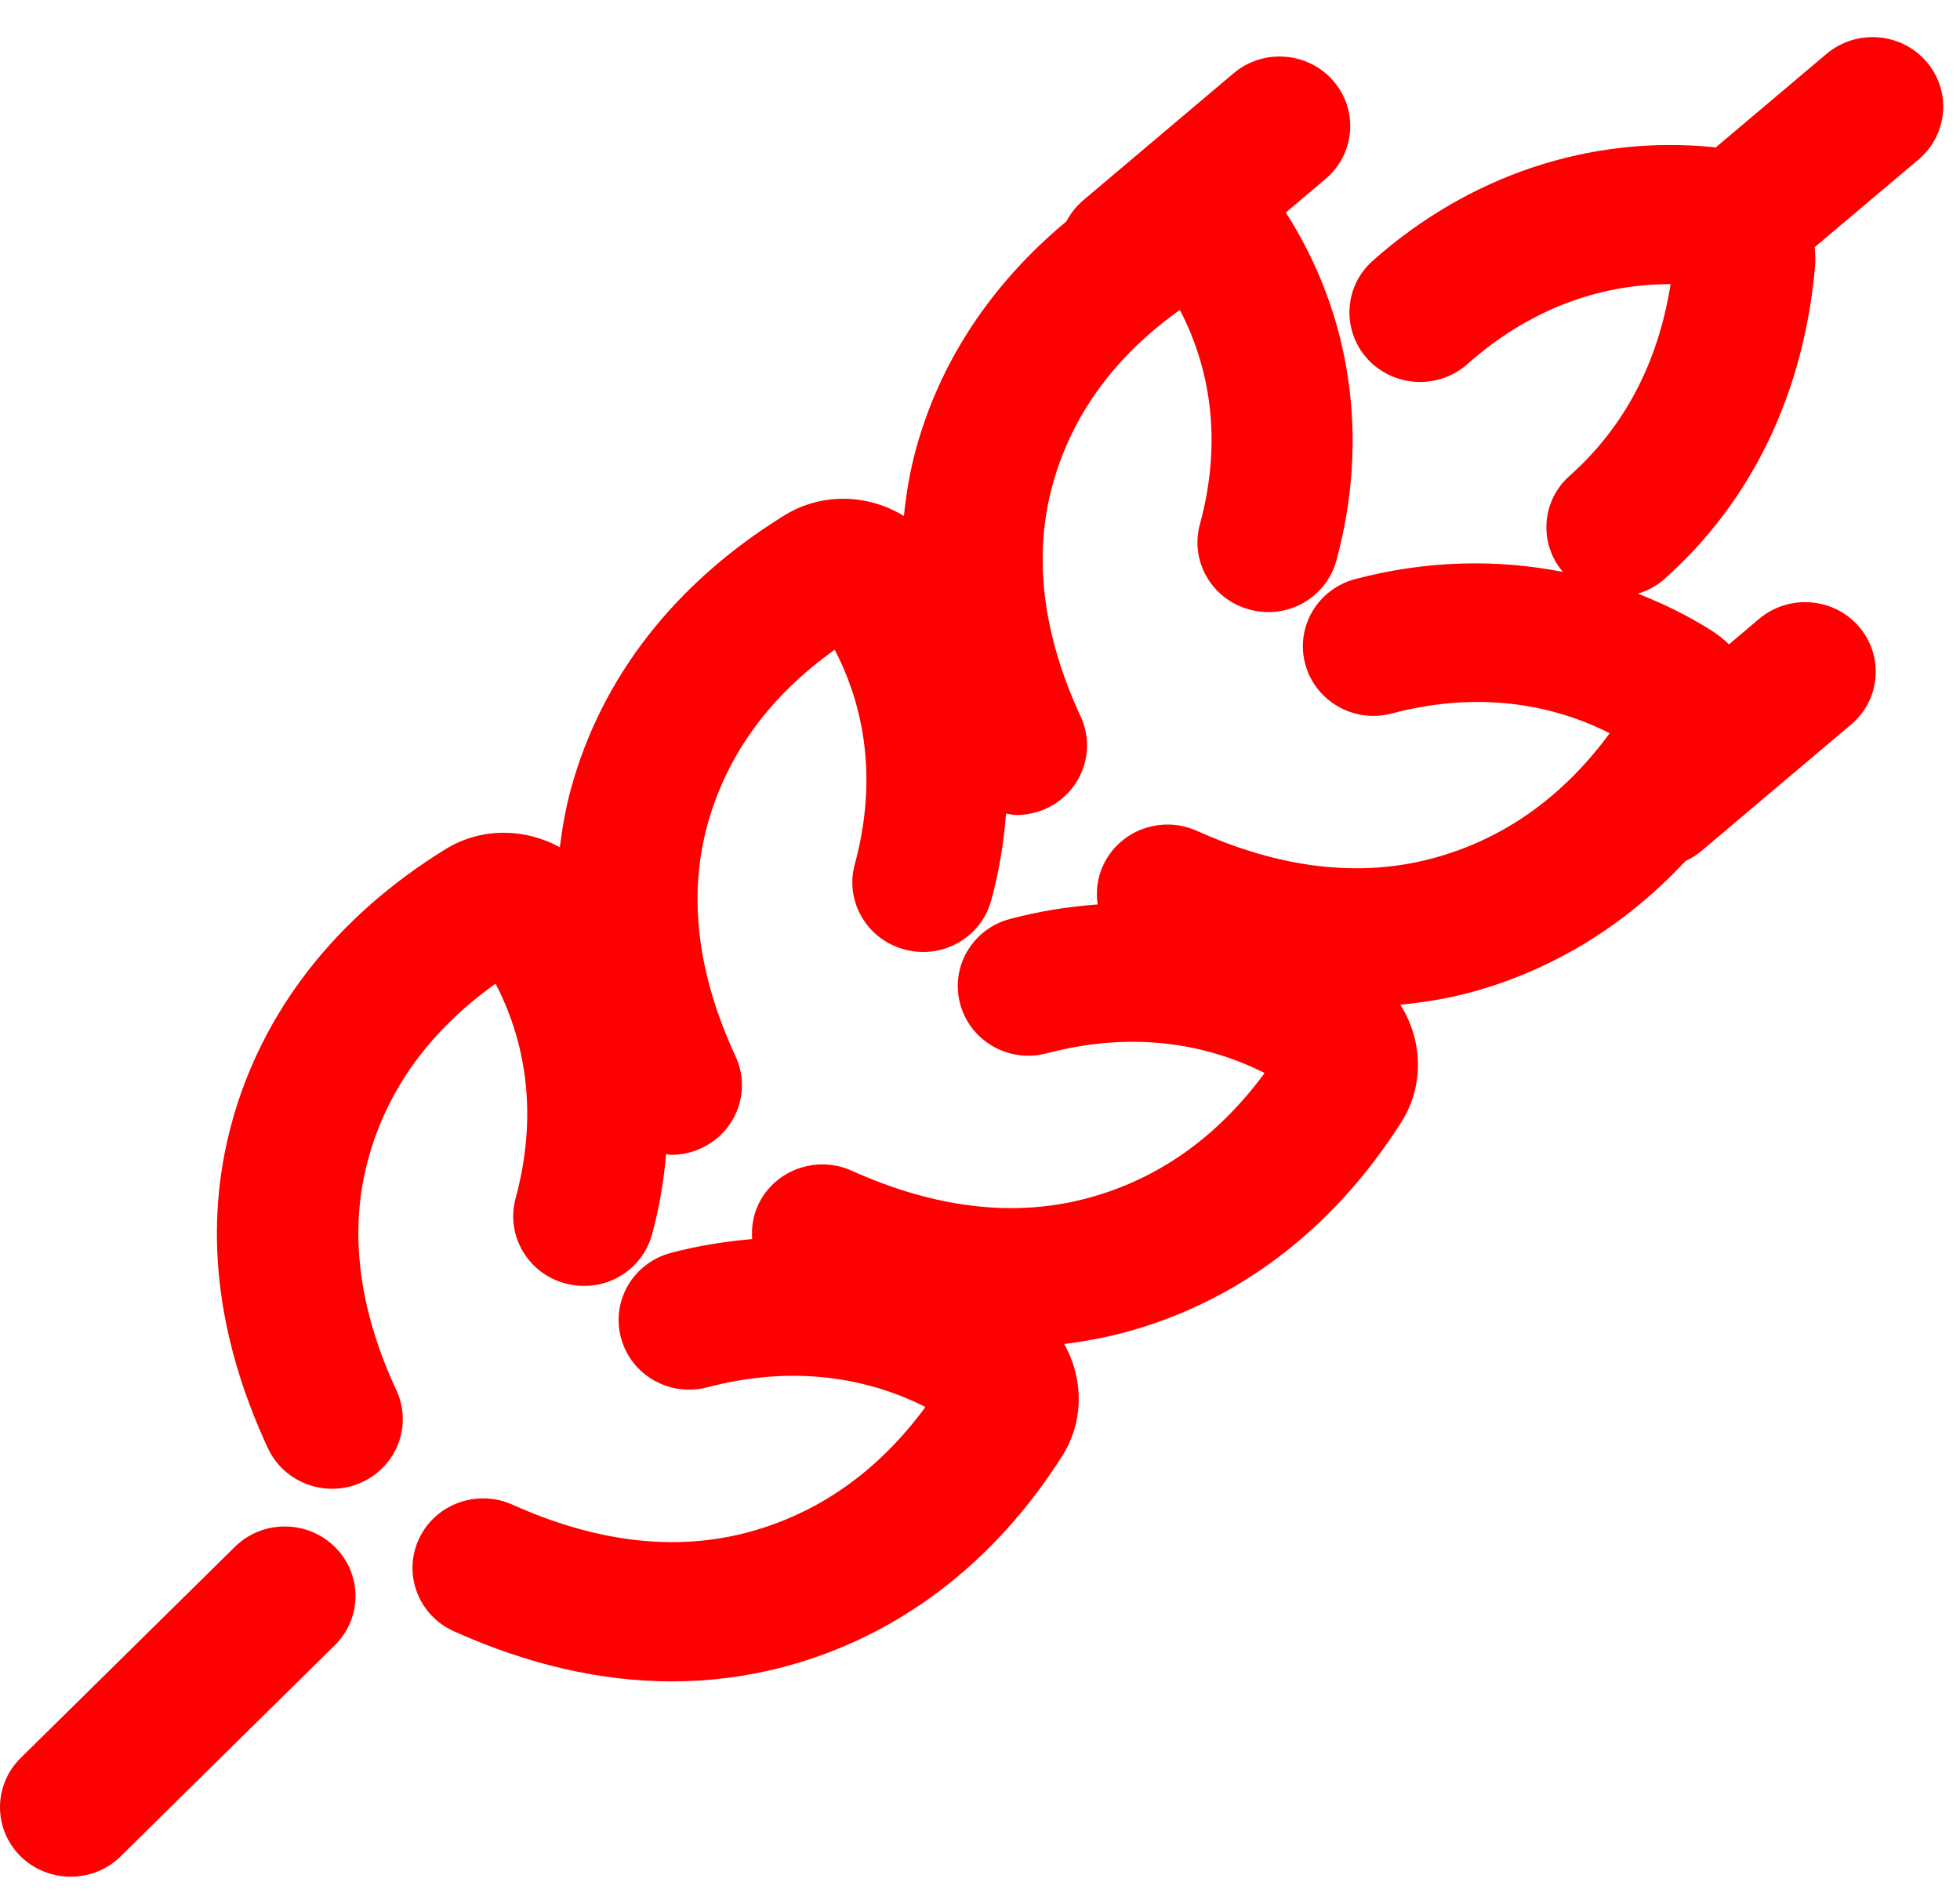 <?xml version="1.0" encoding="UTF-8" standalone="no"?>
<svg width="29px" height="28px" viewBox="0 0 29 28" version="1.1" xmlns="http://www.w3.org/2000/svg" xmlns:xlink="http://www.w3.org/1999/xlink">
    <!-- Generator: Sketch 39.1 (31720) - http://www.bohemiancoding.com/sketch -->
    <title>Page 1</title>
    <desc>Created with Sketch.</desc>
    <defs></defs>
    <g id="Desktop" stroke="none" stroke-width="1" fill="none" fill-rule="evenodd">
        <g id="Educanada-World" transform="translate(-964, -7769)" fill="#FF0000">
            <g id="Why-Canada" transform="translate(0, 4364)">
                <g id="Images" transform="translate(175, 3170)">
                    <g id="Group-16">
                        <g id="Group-5-Copy-11" transform="translate(781, 226)">
                            <g id="Page-1" transform="translate(8, 9)">
                                <path d="M5.447,17.15 C5.728,16.116 6.362,15.243 7.332,14.551 C7.831,15.511 7.935,16.6 7.629,17.725 C7.48,18.274 7.81,18.839 8.368,18.986 C8.93,19.136 9.499,18.807 9.648,18.258 C9.756,17.862 9.821,17.466 9.856,17.072 C9.882,17.074 9.906,17.083 9.933,17.083 C10.078,17.083 10.225,17.053 10.366,16.989 C10.892,16.753 11.123,16.142 10.883,15.626 C10.319,14.411 10.179,13.262 10.465,12.209 C10.747,11.175 11.38,10.303 12.35,9.611 C12.85,10.571 12.953,11.66 12.647,12.785 C12.497,13.334 12.828,13.898 13.386,14.046 C13.947,14.196 14.517,13.867 14.666,13.318 C14.783,12.89 14.853,12.461 14.885,12.034 C14.937,12.042 14.986,12.056 15.039,12.056 C15.184,12.056 15.332,12.026 15.473,11.963 C15.998,11.726 16.229,11.115 15.989,10.598 C15.426,9.384 15.285,8.235 15.571,7.182 C15.853,6.148 16.487,5.276 17.457,4.584 C17.957,5.544 18.06,6.633 17.753,7.758 C17.604,8.307 17.935,8.871 18.493,9.018 C19.051,9.169 19.624,8.84 19.773,8.291 C20.264,6.486 19.997,4.66 19.025,3.144 L19.614,2.646 C20.051,2.276 20.102,1.627 19.726,1.195 C19.351,0.764 18.691,0.714 18.252,1.084 L16.027,2.963 C15.921,3.053 15.839,3.159 15.779,3.274 C14.675,4.192 13.909,5.339 13.551,6.649 C13.463,6.973 13.408,7.302 13.374,7.633 C12.849,7.31 12.166,7.281 11.612,7.62 C9.991,8.618 8.896,10.021 8.446,11.676 C8.369,11.959 8.319,12.245 8.283,12.533 C7.768,12.25 7.122,12.236 6.594,12.56 C4.972,13.559 3.878,14.961 3.427,16.617 C3.011,18.143 3.192,19.76 3.963,21.421 C4.139,21.8 4.518,22.023 4.914,22.023 C5.06,22.023 5.207,21.993 5.348,21.929 C5.874,21.693 6.105,21.082 5.865,20.566 C5.3,19.351 5.16,18.202 5.447,17.15" id="Fill-1"></path>
                                <path d="M28.5,0.908 C28.124,0.477 27.465,0.427 27.025,0.797 L25.383,2.183 C25.371,2.182 25.359,2.177 25.347,2.176 C23.517,1.997 21.731,2.597 20.311,3.857 C19.883,4.237 19.848,4.888 20.235,5.311 C20.621,5.732 21.282,5.766 21.711,5.386 C22.588,4.607 23.618,4.203 24.711,4.203 L24.718,4.203 C24.533,5.37 24.031,6.321 23.224,7.038 C22.805,7.41 22.766,8.038 23.124,8.46 C22.133,8.265 21.09,8.292 20.052,8.566 C19.495,8.713 19.163,9.277 19.313,9.826 C19.462,10.375 20.036,10.703 20.593,10.554 C21.736,10.252 22.841,10.354 23.817,10.846 C23.115,11.801 22.229,12.425 21.178,12.702 C20.108,12.984 18.942,12.846 17.708,12.29 C17.182,12.055 16.563,12.282 16.323,12.799 C16.235,12.987 16.212,13.188 16.241,13.379 C15.811,13.41 15.378,13.479 14.946,13.593 C14.388,13.74 14.057,14.304 14.207,14.853 C14.356,15.402 14.929,15.73 15.487,15.581 C16.63,15.28 17.735,15.38 18.711,15.873 C18.008,16.828 17.122,17.452 16.072,17.729 C15.002,18.011 13.835,17.873 12.602,17.318 C12.076,17.082 11.456,17.309 11.216,17.826 C11.141,17.989 11.117,18.162 11.129,18.329 C10.73,18.364 10.329,18.427 9.928,18.533 C9.37,18.68 9.039,19.244 9.189,19.793 C9.338,20.342 9.908,20.669 10.469,20.521 C11.611,20.221 12.717,20.321 13.693,20.813 C12.989,21.769 12.104,22.392 11.054,22.67 C9.984,22.952 8.817,22.813 7.583,22.258 C7.058,22.022 6.437,22.249 6.198,22.766 C5.958,23.283 6.189,23.893 6.714,24.13 C7.812,24.624 8.892,24.872 9.939,24.872 C10.501,24.872 11.054,24.801 11.595,24.658 C13.276,24.214 14.701,23.136 15.715,21.54 C16.045,21.021 16.03,20.386 15.745,19.881 C16.037,19.845 16.326,19.792 16.613,19.717 C18.295,19.273 19.72,18.195 20.733,16.6 C21.08,16.054 21.048,15.379 20.719,14.863 C21.056,14.828 21.39,14.777 21.719,14.69 C22.951,14.365 24.043,13.697 24.938,12.737 C25.017,12.7 25.093,12.655 25.163,12.597 L27.389,10.717 C27.827,10.347 27.877,9.698 27.502,9.266 C27.126,8.835 26.466,8.786 26.027,9.155 L25.582,9.532 C25.501,9.454 25.412,9.383 25.313,9.321 C24.969,9.104 24.607,8.928 24.234,8.782 C24.374,8.739 24.508,8.67 24.624,8.567 C25.917,7.419 26.688,5.822 26.855,3.946 C26.863,3.848 26.859,3.752 26.85,3.656 L28.387,2.359 C28.825,1.989 28.876,1.339 28.5,0.908" id="Fill-3"></path>
                                <path d="M3.475,22.882 L0.306,26.005 C-0.102,26.407 -0.102,27.059 0.306,27.461 C0.511,27.661 0.778,27.761 1.046,27.761 C1.313,27.761 1.581,27.661 1.785,27.46 L4.954,24.337 C5.362,23.935 5.362,23.283 4.953,22.882 C4.545,22.481 3.883,22.48 3.475,22.882" id="Fill-5"></path>
                            </g>
                        </g>
                    </g>
                </g>
            </g>
        </g>
    </g>
</svg>